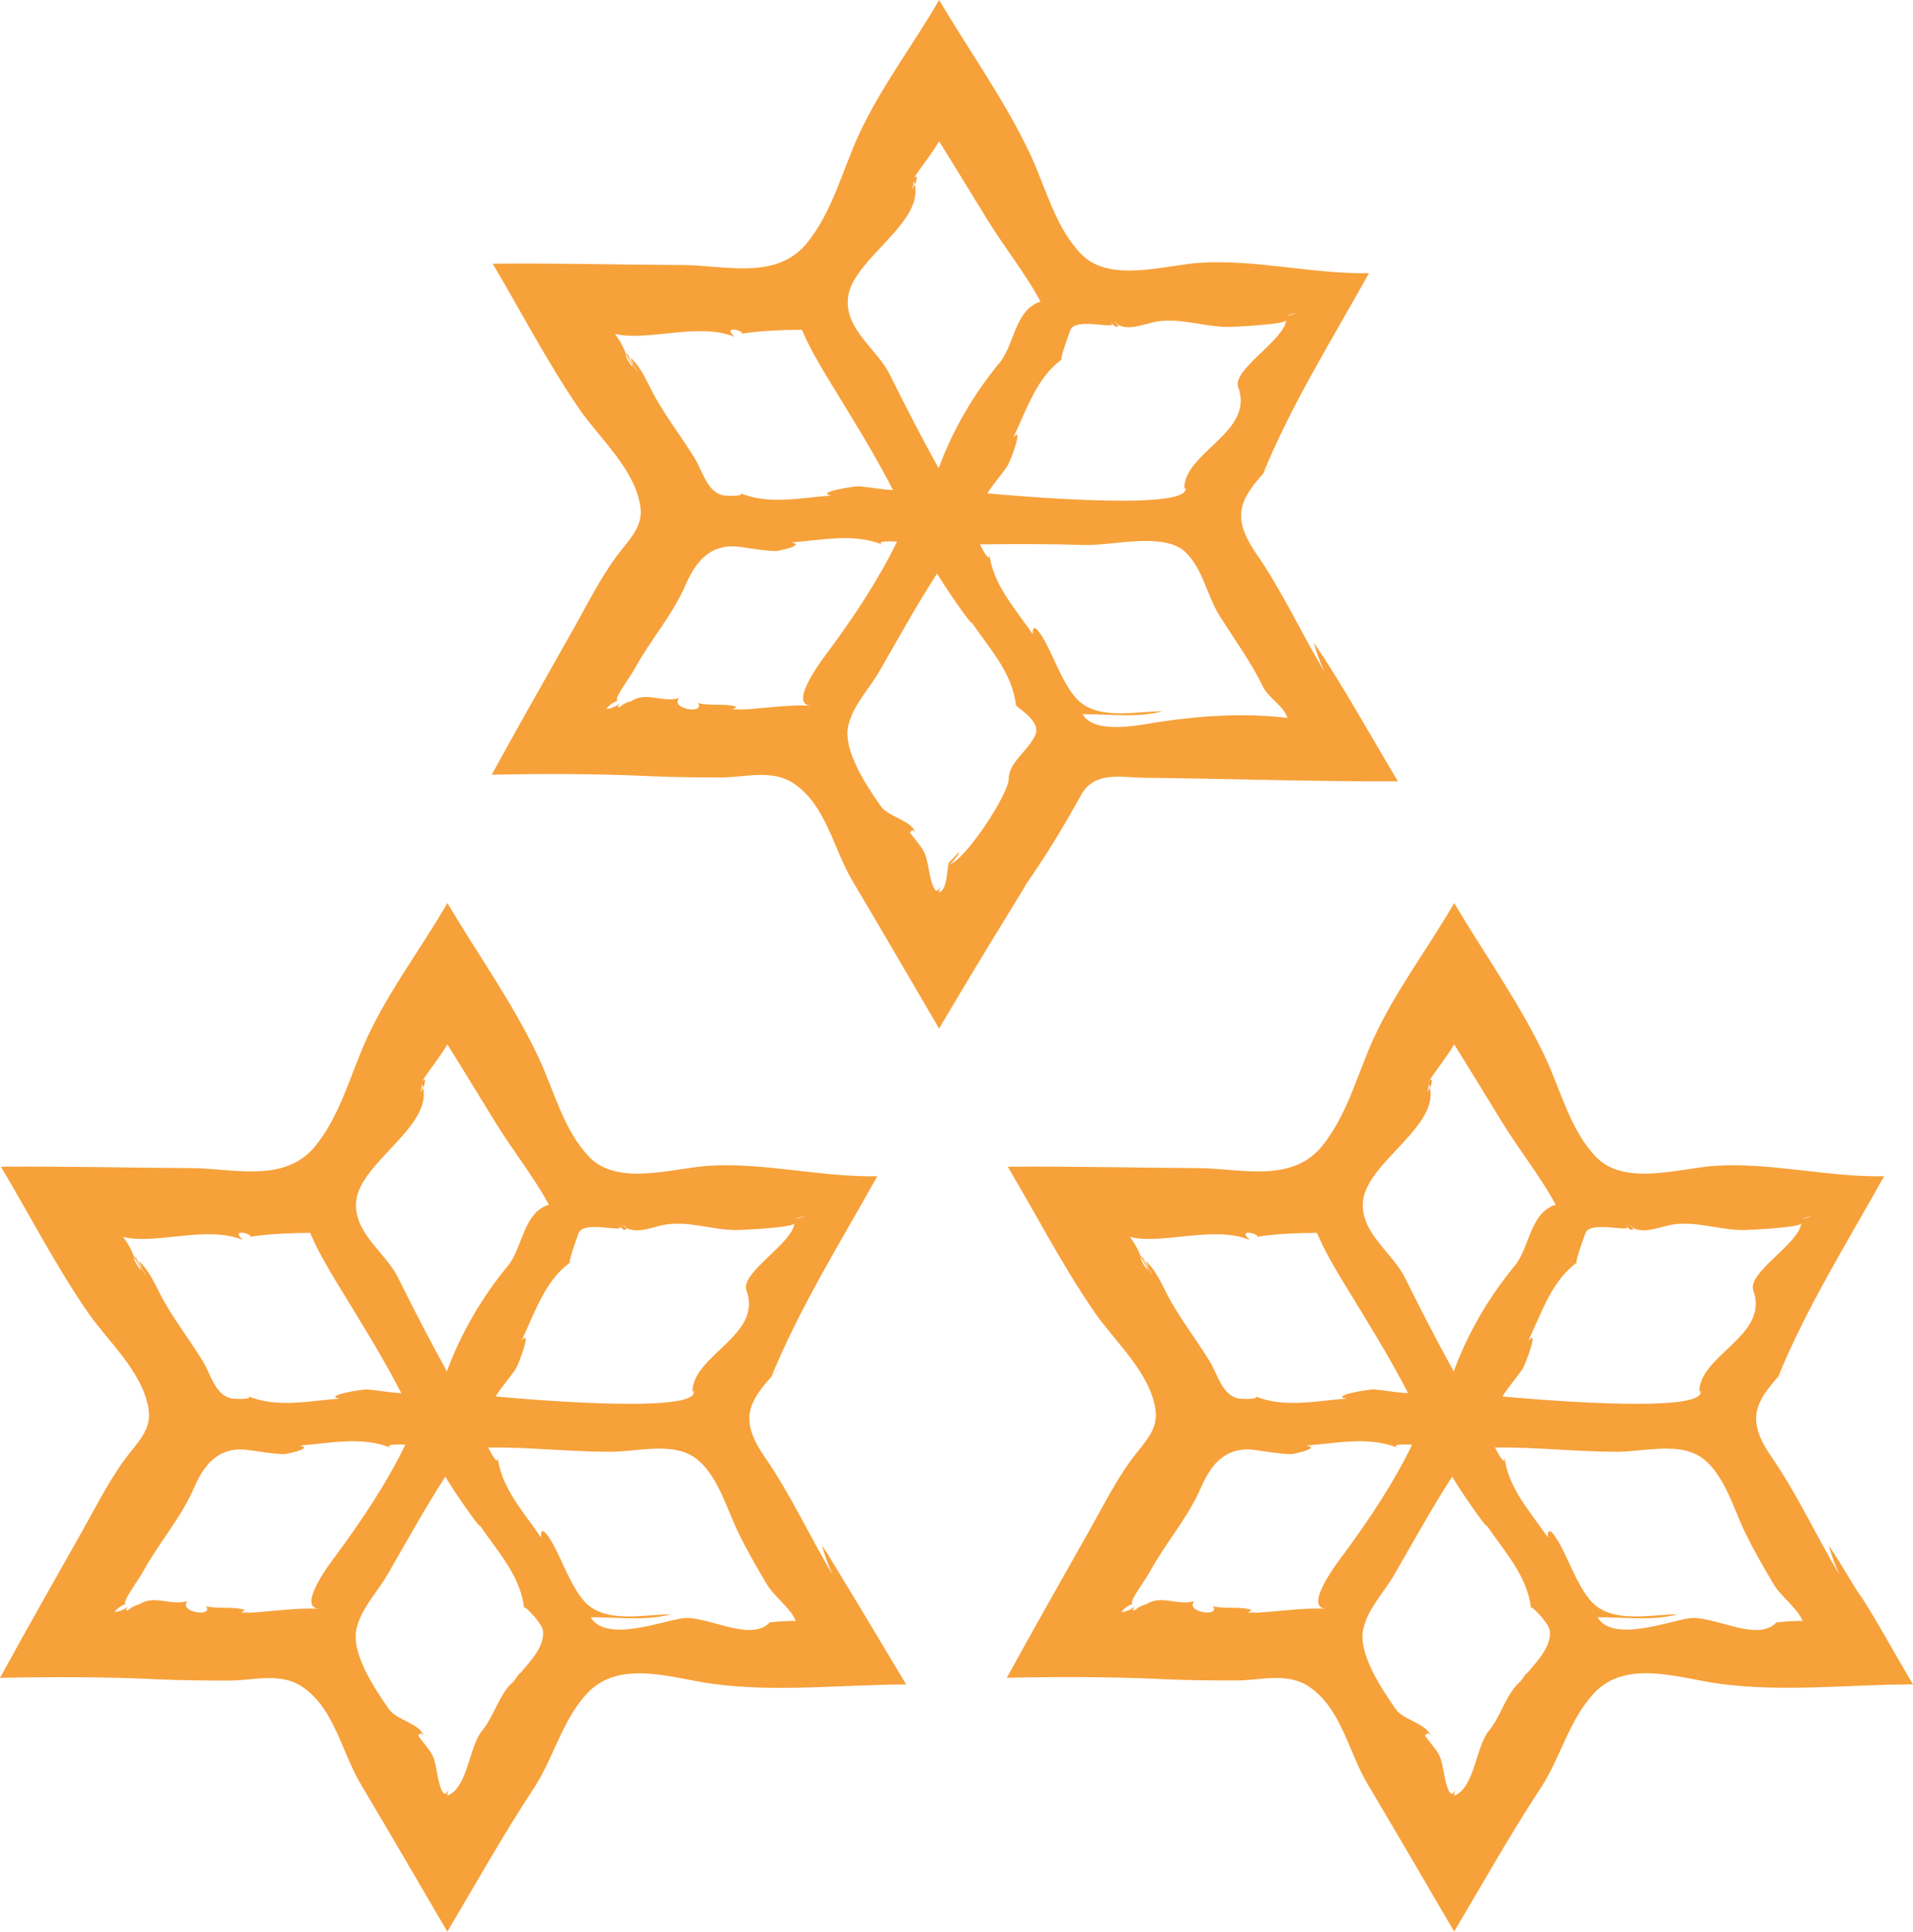 <?xml version="1.0" encoding="iso-8859-1"?>
<!-- Generator: Adobe Illustrator 17.1.0, SVG Export Plug-In . SVG Version: 6.00 Build 0)  -->
<!DOCTYPE svg PUBLIC "-//W3C//DTD SVG 1.1//EN" "http://www.w3.org/Graphics/SVG/1.1/DTD/svg11.dtd">
<svg version="1.1" xmlns="http://www.w3.org/2000/svg" xmlns:xlink="http://www.w3.org/1999/xlink" x="0px" y="0px"
	 viewBox="0 0 62.701 63.317" style="enable-background:new 0 0 62.701 63.317;" xml:space="preserve">
<g id="stars">
	<path style="fill:#F7A13A;" d="M60.796,52.03c-0.28-0.459-0.552-0.923-0.853-1.369c0.089,0.333,0.207,0.655,0.354,0.967
		c-0.765-1.275-1.381-2.638-2.229-3.864c-0.951-1.374-0.457-1.918,0.579-3.039c-0.119,0.142-0.242,0.28-0.37,0.414
		c0.944-2.302,2.269-4.415,3.476-6.583c-1.839,0.034-3.672-0.453-5.508-0.344c-1.161,0.069-2.98,0.685-3.919-0.276
		c-0.857-0.877-1.168-2.196-1.677-3.278c-0.829-1.763-1.996-3.384-2.986-5.057c-0.854,1.482-1.906,2.848-2.626,4.406
		c-0.549,1.187-0.863,2.521-1.701,3.556c-1.004,1.24-2.69,0.733-4.071,0.726c-2.078-0.01-4.156-0.065-6.234-0.045
		c0.936,1.577,1.797,3.245,2.835,4.756c0.678,0.986,1.825,1.973,2.007,3.213c0.086,0.585-0.284,0.991-0.623,1.415
		c-0.594,0.744-1.041,1.644-1.506,2.471c-0.917,1.631-1.846,3.254-2.744,4.896c1.719-0.037,3.439-0.034,5.156,0.046
		c0.785,0.037,1.571,0.043,2.357,0.043c0.808,0,1.673-0.286,2.401,0.208c1.045,0.709,1.289,2.136,1.897,3.162
		c0.958,1.616,1.905,3.237,2.851,4.86c0.934-1.574,1.83-3.173,2.836-4.704c0.651-0.99,0.92-2.214,1.739-3.099
		c1.06-1.146,2.788-0.502,4.106-0.322c2.087,0.284,4.259,0.028,6.358,0.022c-0.635-1.061-1.22-2.17-1.907-3.199
		c0.127,0.191,0.45,0.742-0.055-0.076c0.509,0.815,0.141,0.226,0,0c0.081,0.13,0.16,0.262,0.237,0.395
		C60.917,52.232,60.857,52.131,60.796,52.03C60.517,51.571,61.324,52.912,60.796,52.03z M59.159,39.914
		c0.345-0.072,0.281-0.049-0.193,0.067C59.061,39.973,59.158,39.912,59.159,39.914C59.229,39.901,59.159,39.913,59.159,39.914z
		 M58.222,53.186c-0.636,0.665-2.081-0.258-2.865-0.14c-0.709,0.106-2.503,0.798-2.996-0.034c0.875-0.01,1.767,0.131,2.627-0.096
		c-0.881,0-2.186,0.329-2.853-0.447c-0.415-0.483-0.675-1.226-0.973-1.789c-0.068-0.129-0.457-0.832-0.429-0.285
		c-0.563-0.829-1.318-1.631-1.428-2.674c0.059,0.434-0.261-0.176-0.301-0.275c1.335-0.014,2.664,0.14,3.999,0.142
		c0.783,0.001,1.871-0.289,2.608,0.094c0.842,0.438,1.19,1.72,1.565,2.503c0.291,0.608,0.627,1.189,0.972,1.768
		c0.224,0.376,0.796,0.789,0.934,1.184c-0.172-0.021-0.812,0.029-0.757,0.039c-0.09-0.018-0.146,0.019-0.169,0.11
		C58.186,53.314,58.413,53.156,58.222,53.186C57.716,53.715,58.474,53.147,58.222,53.186z M49.855,55.1
		c-0.467,0.359-0.668,1.174-1.053,1.63c-0.434,0.514-0.463,1.87-1.14,2.131c0.006-0.066,0.016-0.131,0.029-0.195
		c-0.172,0.447-0.332-0.365-0.351-0.476c-0.134-0.753-0.152-0.661-0.635-1.295c0.064-0.099,0.127-0.098,0.189,0.004
		c-0.155-0.421-0.889-0.507-1.146-0.875c-0.439-0.628-1.252-1.828-1.063-2.635c0.158-0.677,0.676-1.189,1.014-1.774
		c0.623-1.077,1.223-2.168,1.898-3.215c0.163,0.304,1.149,1.747,1.142,1.616c0.567,0.836,1.325,1.643,1.439,2.693
		c-0.018-0.134,0.589,0.495,0.618,0.739C50.871,54.078,50.173,54.636,49.855,55.1c0.053-0.076,0.107-0.153,0.16-0.229
		C49.961,54.948,49.908,55.024,49.855,55.1c0.111-0.077,0.196-0.174,0.257-0.291C49.992,54.867,49.906,54.964,49.855,55.1
		C49.76,55.173,50.22,54.569,49.855,55.1z M40.888,52.873c0.045-0.035,0.091-0.07,0.136-0.105c-0.416-0.123-0.851-0.014-1.27-0.12
		c0.265,0.376-0.93,0.201-0.608-0.169c-0.535,0.182-1.138-0.252-1.625,0.147c0.142-0.121-0.319,0.12-0.369,0.149
		c0.048-0.024,0.097-0.043,0.149-0.057c-0.172,0.111-0.209,0.093-0.112-0.054c-0.127,0.103-0.273,0.162-0.435,0.178
		c0.105-0.14,0.241-0.233,0.41-0.279c-0.269,0.081,0.365-0.752,0.51-1.02c0.526-0.971,1.248-1.766,1.693-2.79
		c0.355-0.819,0.857-1.361,1.813-1.219c0.374,0.056,0.748,0.12,1.126,0.132c0.068,0.002,1.014-0.193,0.512-0.283
		c1.007-0.073,2.085-0.326,3.051,0.1c-0.405-0.165,0.307-0.138,0.413-0.124c-0.6,1.239-1.391,2.428-2.206,3.535
		c-0.16,0.217-1.397,1.798-0.612,1.84C42.601,52.688,41.748,52.86,40.888,52.873c0.087-0.022,0.174-0.025,0.263-0.009
		C41.063,52.867,40.975,52.87,40.888,52.873c0.056-0.043,0.212-0.004,0.263-0.009C41.063,52.867,40.975,52.87,40.888,52.873
		C40.933,52.838,41.495,52.864,40.888,52.873z M37.41,41.239c-0.088-0.252-0.214-0.484-0.378-0.695
		c1.04,0.268,2.757-0.39,3.927,0.101c-0.463-0.439,0.438-0.151,0.214-0.102c0.658-0.103,1.326-0.125,1.991-0.132
		c0.255,0.598,0.587,1.159,0.925,1.714c0.711,1.166,1.438,2.325,2.063,3.54c-0.369-0.013-0.737-0.091-1.104-0.121
		c-0.173-0.014-1.492,0.21-0.913,0.3c-1.007,0.073-2.085,0.326-3.051-0.1c0.339,0.138-0.404,0.116-0.507,0.094
		c-0.52-0.112-0.678-0.808-0.915-1.196c-0.407-0.668-0.886-1.289-1.276-1.968c-0.286-0.498-0.488-1.107-0.972-1.458
		c0.184,0.133,0.125,0.494,0.362,0.571c-0.101-0.033-0.453-0.508-0.377-0.61c0.011-0.015,0.319,0.552,0.363,0.579
		c-0.123-0.074-0.277-0.535-0.354-0.552c0.171,0.036,0.251,0.464,0.361,0.571C37.632,41.639,37.507,41.39,37.41,41.239
		C37.322,40.987,38.275,42.586,37.41,41.239z M46.775,35.534c0.279-0.447,0.622-0.846,0.888-1.302c0.538,0.861,1.07,1.741,1.6,2.6
		c0.542,0.879,1.246,1.755,1.726,2.658c-0.841,0.254-0.855,1.412-1.341,2c-0.852,1.031-1.539,2.206-2,3.462
		c-0.56-1.011-1.089-2.039-1.602-3.074c-0.409-0.826-1.449-1.453-1.374-2.476c0.097-1.32,2.656-2.538,2.153-3.886
		C46.831,35.534,46.808,36.126,46.775,35.534c-0.022,0.036,0,0.212,0.004,0.261C46.777,35.708,46.776,35.621,46.775,35.534
		C47.121,34.98,46.775,36.167,46.775,35.534z M53.406,40.173c0.407,0.335,0.974,0.035,1.412-0.033
		c0.755-0.118,1.499,0.163,2.251,0.179c0.202,0.004,1.954-0.077,1.972-0.222c-0.081,0.669-1.733,1.59-1.582,2.18
		c0.575,1.511-1.808,2.142-1.763,3.382c0.032-0.108,0.046-0.107,0.042,0.003c-0.157,0.679-5.756,0.182-6.494,0.112
		c0.194-0.31,0.444-0.588,0.652-0.889c0.097-0.139,0.563-1.389,0.194-0.934c0.437-0.903,0.754-1.957,1.602-2.574
		c-0.108,0.083,0.227-0.831,0.274-0.958c0.164-0.44,1.61,0.024,1.325-0.235c0.308-0.108,0.296,0.32,0.032,0.021
		c0.084-0.061,0.148-0.034,0.192,0.08C53.524,40.328,53.118,40.139,53.406,40.173C53.799,40.496,53.059,40.132,53.406,40.173z
		 M44.663,39.762C44.651,39.736,44.664,39.756,44.663,39.762C44.661,39.757,44.663,39.762,44.663,39.762z M55.211,47.418
		C55.408,47.414,55.187,47.413,55.211,47.418C55.239,47.418,55.211,47.418,55.211,47.418z M43.186,52.693
		C43.188,52.689,43.187,52.691,43.186,52.693C43.186,52.693,43.187,52.692,43.186,52.693z M27.142,50.955
		c-0.066-0.098-0.132-0.196-0.198-0.294c0.089,0.333,0.207,0.655,0.354,0.967c-0.765-1.275-1.381-2.638-2.229-3.864
		c-0.951-1.374-0.457-1.918,0.579-3.039c-0.119,0.142-0.242,0.28-0.37,0.414c0.944-2.302,2.269-4.415,3.476-6.583
		c-1.839,0.034-3.672-0.453-5.508-0.344c-1.161,0.069-2.98,0.685-3.919-0.276c-0.857-0.877-1.168-2.196-1.677-3.278
		c-0.829-1.763-1.996-3.384-2.986-5.057c-0.853,1.482-1.906,2.848-2.626,4.406c-0.549,1.187-0.863,2.521-1.701,3.556
		c-1.004,1.24-2.69,0.733-4.071,0.726c-2.078-0.01-4.156-0.065-6.234-0.045c0.936,1.577,1.797,3.245,2.835,4.756
		c0.678,0.986,1.825,1.973,2.007,3.213c0.086,0.585-0.284,0.991-0.623,1.415c-0.594,0.744-1.041,1.644-1.506,2.471
		C1.827,51.733,0.897,53.356,0,54.998c1.719-0.037,3.439-0.034,5.156,0.046c0.785,0.037,1.571,0.043,2.357,0.043
		c0.808,0,1.673-0.286,2.401,0.208c1.045,0.709,1.289,2.136,1.897,3.162c0.958,1.616,1.905,3.237,2.851,4.86
		c0.934-1.574,1.83-3.173,2.836-4.704c0.651-0.99,0.92-2.214,1.739-3.099c1.06-1.146,2.788-0.502,4.106-0.322
		c2.087,0.284,4.259,0.028,6.358,0.022c-0.85-1.421-1.7-2.842-2.562-4.256c0.193,0.311-0.111-0.192,0.05,0.072
		C27.091,50.869,27.255,51.142,27.142,50.955C27.076,50.857,27.317,51.243,27.142,50.955z M26.159,39.914
		c0.345-0.072,0.281-0.049-0.193,0.067C26.061,39.973,26.158,39.912,26.159,39.914C26.229,39.901,26.159,39.913,26.159,39.914z
		 M25.222,53.186c-0.636,0.665-2.081-0.258-2.865-0.14c-0.709,0.106-2.503,0.798-2.996-0.034c0.875-0.01,1.767,0.131,2.627-0.096
		c-0.881,0-2.186,0.329-2.853-0.447c-0.415-0.483-0.675-1.226-0.973-1.789c-0.068-0.129-0.457-0.832-0.429-0.285
		c-0.563-0.829-1.318-1.631-1.428-2.674c0.059,0.434-0.261-0.176-0.301-0.275c1.335-0.014,2.664,0.14,3.999,0.142
		c0.783,0.001,1.871-0.289,2.608,0.094c0.842,0.438,1.19,1.72,1.565,2.503c0.291,0.608,0.627,1.189,0.972,1.768
		c0.224,0.376,0.796,0.789,0.934,1.184c-0.172-0.021-0.812,0.029-0.757,0.039c-0.09-0.018-0.146,0.019-0.169,0.11
		C25.186,53.314,25.413,53.156,25.222,53.186C24.716,53.715,25.474,53.147,25.222,53.186z M16.855,55.1
		c-0.467,0.359-0.668,1.174-1.053,1.63c-0.434,0.514-0.463,1.87-1.14,2.131c0.006-0.066,0.016-0.131,0.029-0.195
		c-0.172,0.447-0.332-0.365-0.351-0.476c-0.134-0.753-0.152-0.661-0.635-1.295c0.064-0.099,0.127-0.098,0.189,0.004
		c-0.155-0.421-0.889-0.507-1.146-0.875c-0.439-0.628-1.252-1.828-1.063-2.635c0.158-0.677,0.676-1.189,1.014-1.774
		c0.623-1.077,1.223-2.168,1.898-3.215c0.163,0.304,1.149,1.747,1.142,1.616c0.567,0.836,1.325,1.643,1.439,2.693
		c-0.018-0.134,0.589,0.495,0.618,0.739C17.871,54.078,17.173,54.636,16.855,55.1c0.053-0.076,0.107-0.153,0.16-0.229
		C16.961,54.948,16.908,55.024,16.855,55.1c0.111-0.077,0.196-0.174,0.257-0.291C16.992,54.867,16.906,54.964,16.855,55.1
		C16.76,55.173,17.22,54.569,16.855,55.1z M7.888,52.873c0.045-0.035,0.091-0.07,0.136-0.105c-0.416-0.123-0.851-0.014-1.27-0.12
		c0.265,0.376-0.93,0.201-0.608-0.169c-0.535,0.182-1.138-0.252-1.625,0.147c0.142-0.121-0.319,0.12-0.369,0.149
		c0.048-0.024,0.097-0.043,0.149-0.057c-0.172,0.111-0.209,0.093-0.112-0.054c-0.127,0.103-0.273,0.162-0.435,0.178
		c0.105-0.14,0.241-0.233,0.41-0.279c-0.269,0.081,0.365-0.752,0.51-1.02c0.526-0.971,1.248-1.766,1.693-2.79
		c0.355-0.819,0.857-1.361,1.813-1.219c0.374,0.056,0.748,0.12,1.126,0.132c0.068,0.002,1.014-0.193,0.512-0.283
		c1.007-0.073,2.085-0.326,3.051,0.1c-0.405-0.165,0.307-0.138,0.413-0.124c-0.6,1.239-1.391,2.428-2.206,3.535
		c-0.16,0.217-1.397,1.798-0.612,1.84C9.601,52.688,8.748,52.86,7.888,52.873c0.087-0.022,0.174-0.025,0.263-0.009
		C8.063,52.867,7.975,52.87,7.888,52.873c0.056-0.043,0.212-0.004,0.263-0.009C8.063,52.867,7.975,52.87,7.888,52.873
		C7.933,52.838,8.495,52.864,7.888,52.873z M4.41,41.239c-0.088-0.252-0.214-0.484-0.378-0.695c1.04,0.268,2.757-0.39,3.927,0.101
		c-0.463-0.439,0.438-0.151,0.214-0.102c0.658-0.103,1.326-0.125,1.991-0.132c0.255,0.598,0.587,1.159,0.925,1.714
		c0.711,1.166,1.438,2.325,2.063,3.54c-0.369-0.013-0.737-0.091-1.104-0.121c-0.173-0.014-1.492,0.21-0.913,0.3
		c-1.007,0.073-2.085,0.326-3.051-0.1c0.339,0.138-0.404,0.116-0.507,0.094c-0.52-0.112-0.678-0.808-0.915-1.196
		c-0.407-0.668-0.886-1.289-1.276-1.968c-0.286-0.498-0.488-1.107-0.972-1.458c0.184,0.133,0.125,0.494,0.362,0.571
		c-0.101-0.033-0.453-0.508-0.377-0.61c0.011-0.015,0.319,0.552,0.363,0.579c-0.123-0.074-0.277-0.535-0.354-0.552
		c0.171,0.036,0.251,0.464,0.361,0.571C4.632,41.639,4.507,41.39,4.41,41.239C4.322,40.987,5.275,42.586,4.41,41.239z
		 M13.775,35.534c0.279-0.447,0.622-0.846,0.888-1.302c0.538,0.861,1.07,1.741,1.6,2.6c0.542,0.879,1.246,1.755,1.726,2.658
		c-0.841,0.254-0.855,1.412-1.341,2c-0.852,1.031-1.539,2.206-2,3.462c-0.56-1.011-1.089-2.039-1.602-3.074
		c-0.409-0.826-1.449-1.453-1.374-2.476c0.097-1.32,2.656-2.538,2.153-3.886C13.831,35.534,13.808,36.126,13.775,35.534
		c-0.022,0.036,0,0.212,0.004,0.261C13.777,35.708,13.776,35.621,13.775,35.534C14.121,34.98,13.775,36.167,13.775,35.534z
		 M20.406,40.173c0.407,0.335,0.974,0.035,1.412-0.033c0.755-0.118,1.499,0.163,2.251,0.179c0.202,0.004,1.954-0.077,1.972-0.222
		c-0.081,0.669-1.733,1.59-1.582,2.18c0.575,1.511-1.808,2.142-1.763,3.382c0.032-0.108,0.046-0.107,0.042,0.003
		c-0.156,0.679-5.756,0.182-6.494,0.112c0.194-0.31,0.444-0.588,0.652-0.889c0.097-0.139,0.563-1.389,0.194-0.934
		c0.437-0.903,0.754-1.957,1.602-2.574c-0.108,0.083,0.227-0.831,0.274-0.958c0.164-0.44,1.61,0.024,1.325-0.235
		c0.308-0.108,0.296,0.32,0.032,0.021c0.084-0.061,0.148-0.034,0.192,0.08C20.524,40.328,20.118,40.139,20.406,40.173
		C20.799,40.496,20.059,40.132,20.406,40.173z M11.663,39.762C11.651,39.736,11.664,39.756,11.663,39.762
		C11.661,39.757,11.663,39.762,11.663,39.762z M22.211,47.418C22.408,47.414,22.187,47.413,22.211,47.418
		C22.239,47.418,22.211,47.418,22.211,47.418z M10.186,52.693C10.188,52.689,10.187,52.691,10.186,52.693
		C10.186,52.693,10.187,52.692,10.186,52.693z M33.635,28.967c0.664-0.93,1.25-1.913,1.802-2.913
		c0.436-0.791,1.318-0.568,2.059-0.56c2.775,0.029,5.548,0.126,8.323,0.118c-0.911-1.522-1.765-3.081-2.758-4.552
		c0.089,0.333,0.207,0.655,0.354,0.967c-0.765-1.275-1.381-2.638-2.229-3.864c-0.951-1.374-0.457-1.918,0.579-3.039
		c-0.119,0.142-0.242,0.28-0.37,0.414c0.944-2.302,2.269-4.415,3.476-6.583c-1.839,0.034-3.672-0.453-5.508-0.344
		c-1.161,0.069-2.98,0.685-3.919-0.276c-0.857-0.877-1.168-2.196-1.677-3.278C32.938,3.295,31.771,1.673,30.78,0
		c-0.854,1.482-1.906,2.848-2.626,4.406c-0.549,1.187-0.863,2.521-1.701,3.556c-1.004,1.24-2.69,0.733-4.071,0.726
		c-2.078-0.01-4.156-0.065-6.234-0.045c0.936,1.577,1.797,3.245,2.835,4.756c0.678,0.986,1.825,1.973,2.007,3.213
		c0.086,0.585-0.284,0.991-0.623,1.415c-0.594,0.744-1.041,1.644-1.506,2.471c-0.917,1.631-1.846,3.254-2.744,4.896
		c1.719-0.037,3.439-0.034,5.156,0.046c0.785,0.037,1.571,0.043,2.357,0.043c0.808,0,1.673-0.286,2.401,0.208
		c1.045,0.709,1.289,2.136,1.897,3.162c0.958,1.616,1.905,3.237,2.851,4.86c0.539-0.908,1.08-1.814,1.628-2.716
		c0.274-0.451,0.549-0.901,0.827-1.35C33.262,29.606,34.067,28.278,33.635,28.967c0.104-0.136,0.204-0.274,0.301-0.415
		C33.845,28.697,33.726,28.823,33.635,28.967c0.085-0.12,0.17-0.239,0.258-0.357C33.831,28.689,33.615,28.999,33.635,28.967
		C34.299,28.037,33.477,29.219,33.635,28.967z M42.277,10.311c0.345-0.072,0.281-0.049-0.193,0.067
		C42.179,10.37,42.276,10.31,42.277,10.311C42.347,10.298,42.276,10.31,42.277,10.311z M31.093,28.292
		c-0.06,0.229-0.039,0.86-0.313,0.966c0.006-0.066,0.016-0.131,0.029-0.195c-0.172,0.447-0.332-0.365-0.351-0.476
		c-0.134-0.753-0.152-0.661-0.635-1.295c0.064-0.099,0.127-0.098,0.189,0.004c-0.155-0.421-0.889-0.507-1.146-0.875
		c-0.439-0.628-1.252-1.828-1.063-2.635c0.158-0.677,0.676-1.189,1.014-1.774c0.623-1.077,1.223-2.168,1.898-3.215
		c0.163,0.304,1.149,1.747,1.142,1.616c0.567,0.836,1.325,1.643,1.439,2.693c0.011,0.083,0.832,0.513,0.643,0.971
		c-0.213,0.518-0.873,0.897-0.877,1.452c-0.004,0.504-1.453,2.716-1.956,2.805C31.237,28.311,31.791,27.482,31.093,28.292
		c0.01-0.039,0.277-0.299,0.325-0.334C31.305,28.065,31.197,28.176,31.093,28.292C31.043,28.483,31.847,27.489,31.093,28.292z
		 M24.005,23.27c0.045-0.035,0.091-0.07,0.136-0.105c-0.416-0.123-0.851-0.014-1.27-0.12c0.265,0.376-0.93,0.201-0.608-0.169
		c-0.535,0.182-1.138-0.252-1.625,0.147c0.142-0.121-0.319,0.12-0.369,0.149c0.048-0.024,0.097-0.043,0.149-0.057
		c-0.172,0.111-0.209,0.093-0.112-0.054c-0.127,0.103-0.273,0.162-0.435,0.178c0.105-0.14,0.241-0.233,0.41-0.279
		c-0.269,0.081,0.365-0.752,0.51-1.02c0.526-0.971,1.248-1.766,1.693-2.79c0.355-0.819,0.857-1.361,1.813-1.219
		c0.374,0.056,0.748,0.12,1.126,0.132c0.068,0.002,1.014-0.193,0.512-0.283c1.007-0.073,2.085-0.326,3.051,0.1
		c-0.405-0.165,0.307-0.138,0.413-0.124c-0.6,1.239-1.391,2.428-2.206,3.535c-0.16,0.217-1.397,1.798-0.612,1.84
		C25.719,23.085,24.866,23.257,24.005,23.27c0.087-0.022,0.174-0.025,0.263-0.009C24.181,23.264,24.093,23.267,24.005,23.27
		c0.056-0.043,0.212-0.004,0.263-0.009C24.181,23.264,24.093,23.267,24.005,23.27C24.051,23.235,24.613,23.261,24.005,23.27z
		 M20.528,11.636c-0.088-0.252-0.214-0.484-0.378-0.695c1.04,0.268,2.757-0.39,3.927,0.101c-0.463-0.439,0.438-0.151,0.214-0.102
		c0.658-0.103,1.326-0.125,1.991-0.132c0.255,0.598,0.587,1.159,0.925,1.714c0.711,1.166,1.438,2.325,2.063,3.54
		c-0.369-0.013-0.737-0.091-1.104-0.121c-0.173-0.014-1.492,0.21-0.913,0.3c-1.007,0.073-2.085,0.326-3.051-0.1
		c0.339,0.138-0.404,0.116-0.507,0.094c-0.52-0.112-0.678-0.808-0.915-1.196c-0.407-0.668-0.886-1.289-1.276-1.968
		c-0.286-0.498-0.488-1.107-0.972-1.458c0.184,0.133,0.125,0.494,0.362,0.571c-0.101-0.033-0.453-0.508-0.377-0.61
		c0.011-0.015,0.319,0.552,0.363,0.579c-0.123-0.074-0.277-0.535-0.354-0.552c0.171,0.036,0.251,0.464,0.361,0.571
		C20.75,12.037,20.624,11.787,20.528,11.636C20.439,11.384,21.392,12.983,20.528,11.636z M29.892,5.932
		c0.279-0.447,0.622-0.846,0.888-1.302c0.538,0.861,1.07,1.741,1.6,2.6c0.542,0.879,1.246,1.755,1.726,2.658
		c-0.841,0.254-0.855,1.412-1.341,2c-0.852,1.031-1.539,2.206-2,3.462c-0.56-1.011-1.089-2.039-1.602-3.074
		c-0.409-0.826-1.449-1.453-1.374-2.476c0.097-1.32,2.656-2.538,2.153-3.886C29.949,5.931,29.925,6.523,29.892,5.932
		c-0.022,0.036,0,0.212,0.004,0.261C29.895,6.105,29.894,6.018,29.892,5.932C30.238,5.377,29.892,6.564,29.892,5.932z M36.524,10.57
		c0.407,0.335,0.974,0.035,1.412-0.033c0.755-0.118,1.499,0.163,2.251,0.179c0.202,0.004,1.954-0.077,1.972-0.222
		c-0.081,0.669-1.733,1.59-1.582,2.18c0.575,1.511-1.808,2.142-1.763,3.382c0.032-0.108,0.046-0.107,0.042,0.003
		c-0.156,0.679-5.756,0.182-6.494,0.112c0.194-0.31,0.444-0.588,0.652-0.889c0.097-0.139,0.563-1.389,0.194-0.934
		c0.437-0.903,0.754-1.957,1.602-2.574c-0.108,0.083,0.227-0.831,0.274-0.958c0.164-0.44,1.61,0.024,1.325-0.235
		c0.308-0.108,0.296,0.32,0.032,0.021c0.084-0.061,0.148-0.034,0.192,0.08C36.642,10.725,36.236,10.536,36.524,10.57
		C36.917,10.894,36.176,10.529,36.524,10.57z M41.375,22.467c0.187,0.418,0.675,0.635,0.826,1.066
		c-1.356-0.168-2.787-0.078-4.136,0.119c-0.631,0.092-2.167,0.463-2.586-0.243c0.875-0.01,1.767,0.131,2.627-0.096
		c-0.881,0-2.186,0.329-2.853-0.447c-0.415-0.483-0.675-1.226-0.973-1.789c-0.068-0.129-0.457-0.832-0.429-0.285
		c-0.563-0.829-1.318-1.631-1.428-2.674c0.059,0.434-0.261-0.176-0.301-0.275c1.145-0.012,2.291-0.017,3.436,0.021
		c0.882,0.029,2.597-0.442,3.298,0.236c0.583,0.565,0.703,1.43,1.123,2.095C40.451,20.941,41.001,21.704,41.375,22.467
		C41.563,22.888,41.328,22.372,41.375,22.467z M38.328,17.815C38.526,17.811,38.305,17.81,38.328,17.815
		C38.357,17.815,38.328,17.815,38.328,17.815z M27.781,10.159C27.768,10.133,27.781,10.153,27.781,10.159
		C27.779,10.154,27.781,10.159,27.781,10.159z M26.304,23.09C26.305,23.086,26.305,23.088,26.304,23.09
		C26.304,23.09,26.304,23.089,26.304,23.09z"/>
</g>
<g id="Layer_1">
</g>
</svg>
